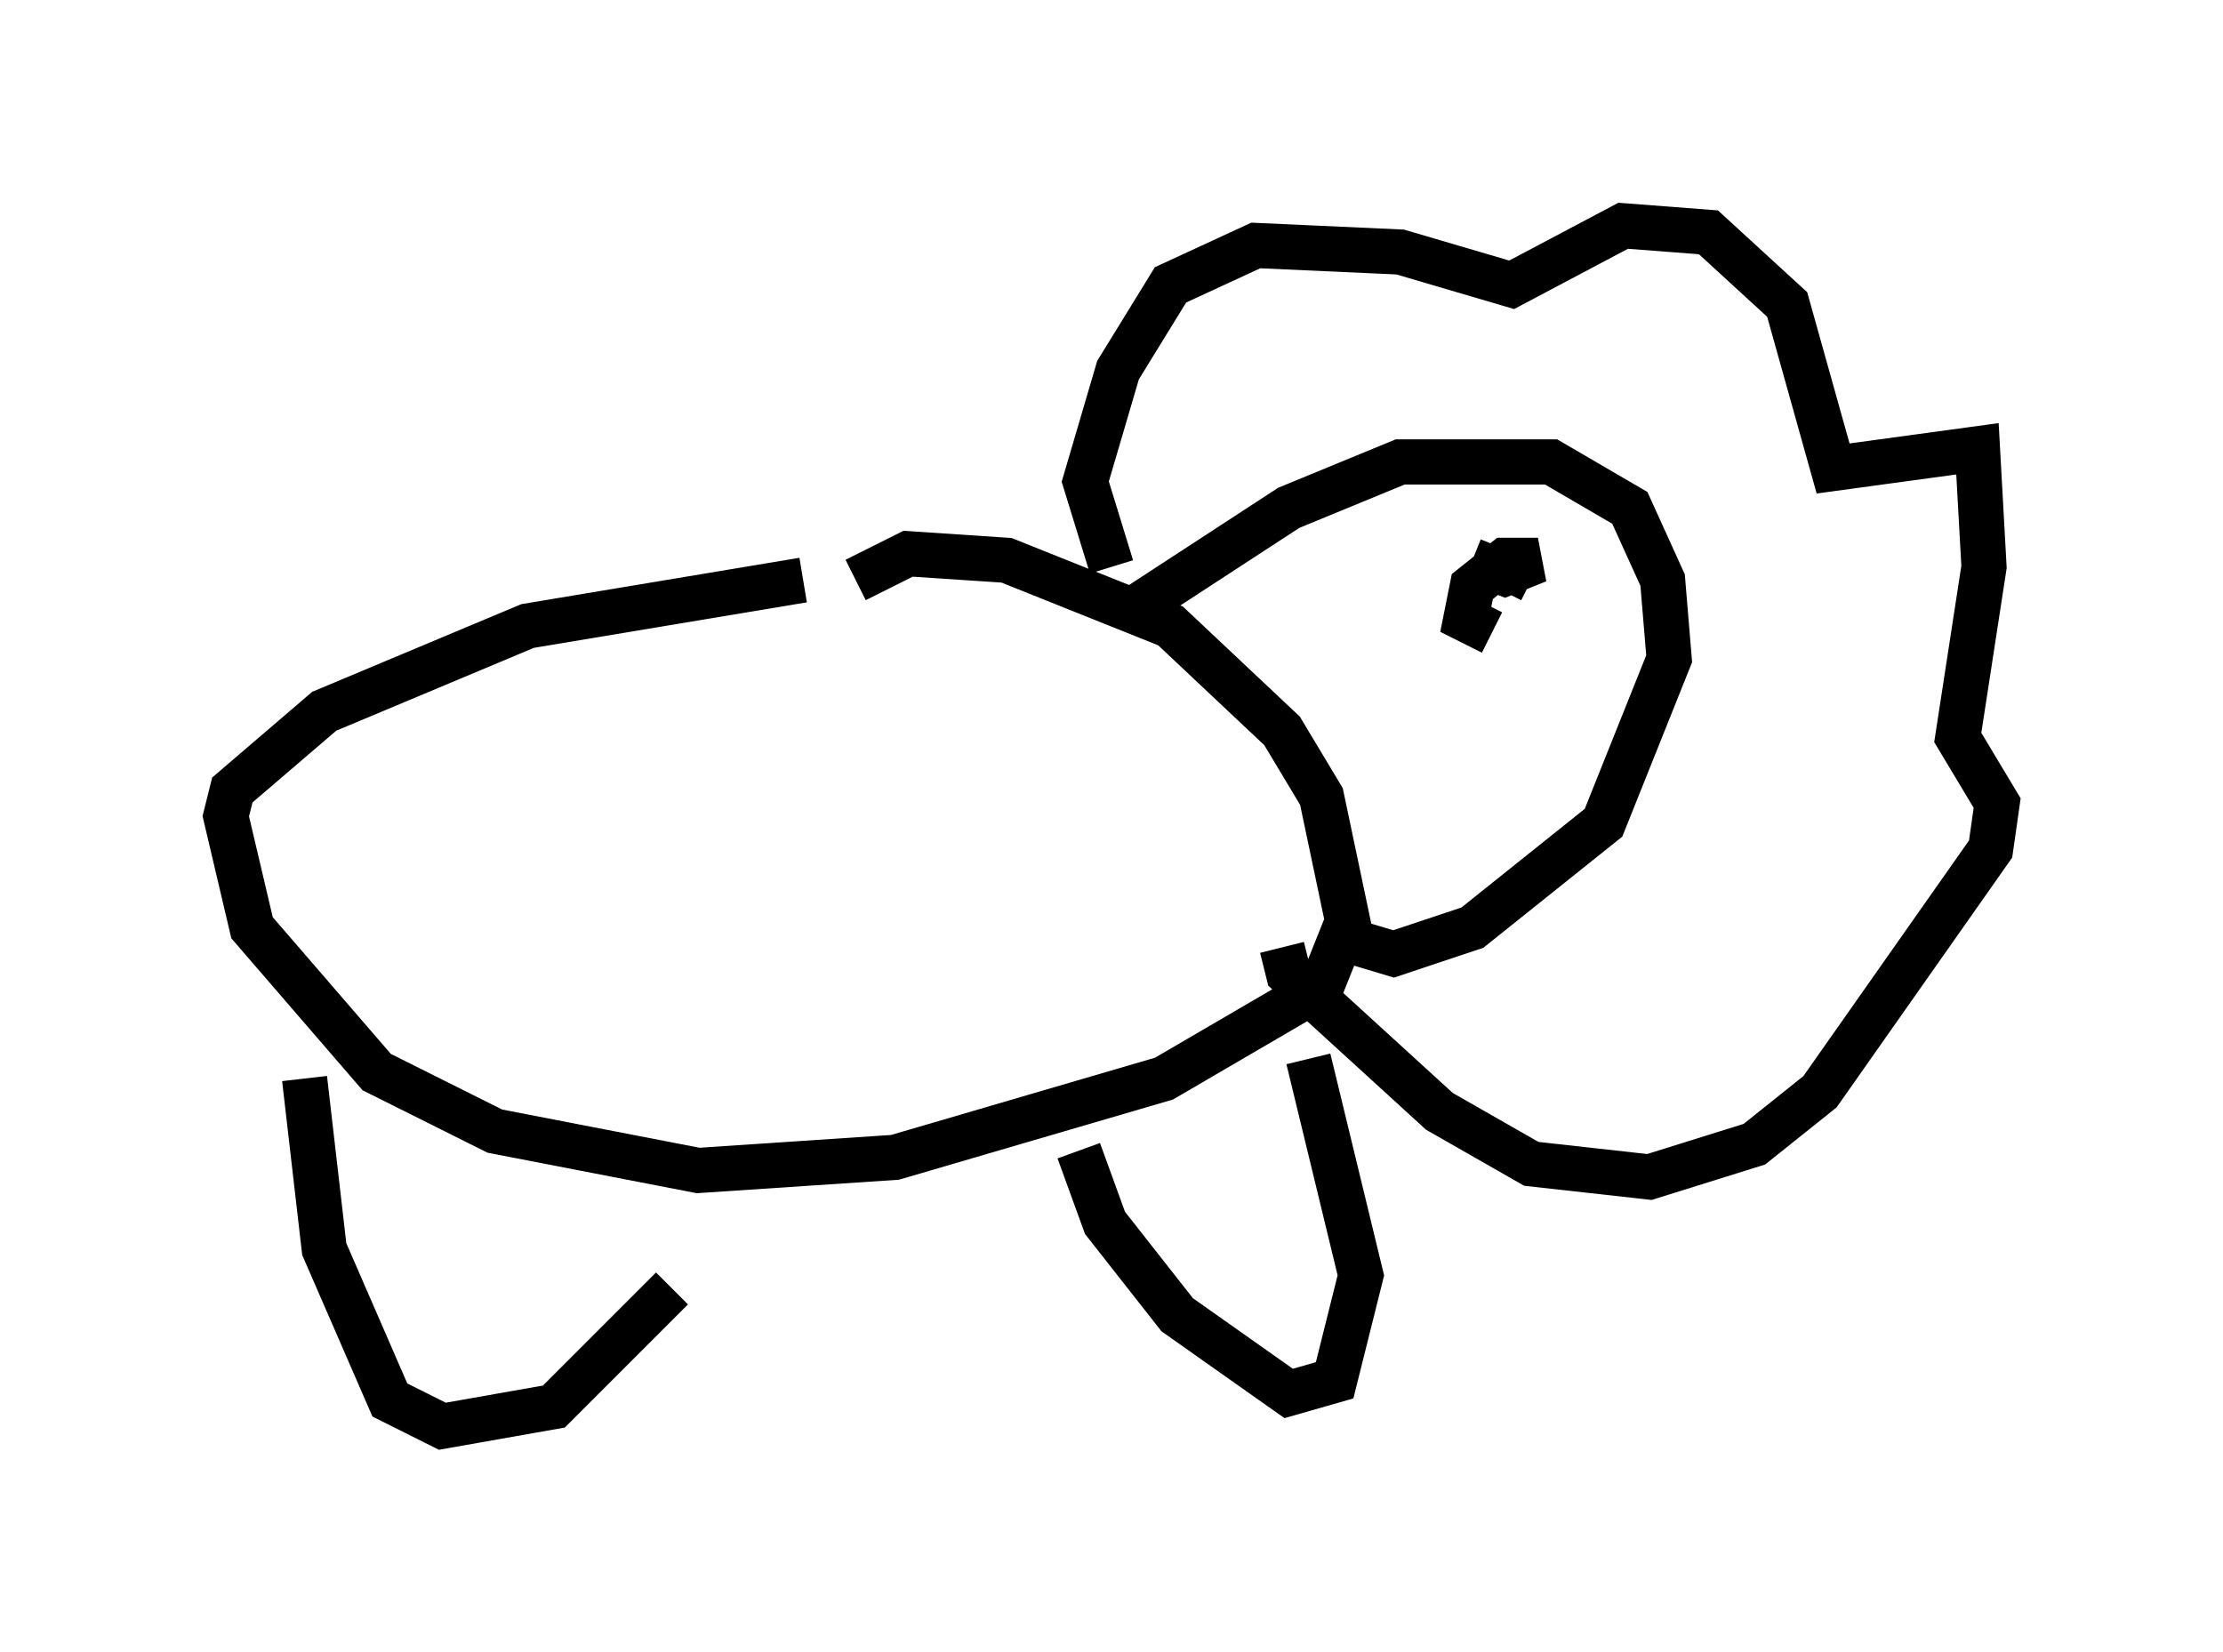 <?xml version="1.0" encoding="utf-8" ?>
<svg baseProfile="full" height="36.581" version="1.1" width="49.218" xmlns="http://www.w3.org/2000/svg" xmlns:ev="http://www.w3.org/2001/xml-events" xmlns:xlink="http://www.w3.org/1999/xlink"><defs /><rect fill="white" height="36.581" width="49.218" x="0" y="0" /><path d="M23.302, 12.989 m-5.52, -0.145 l-6.101, 1.017 -4.503, 1.888 l-2.034, 1.743 -0.145, 0.581 l0.581, 2.469 2.76, 3.196 l2.615, 1.307 4.503, 0.872 l4.358, -0.291 5.955, -1.743 l3.486, -2.034 0.581, -1.453 l-0.581, -2.76 -0.872, -1.453 l-2.469, -2.324 -3.631, -1.453 l-2.179, -0.145 -1.162, 0.581 m-12.201, 11.039 l0.436, 3.777 1.453, 3.341 l1.162, 0.581 2.469, -0.436 l2.615, -2.615 m9.006, -3.05 l0.581, 1.598 1.598, 2.034 l2.469, 1.743 1.017, -0.291 l0.581, -2.324 -1.162, -4.793 m-3.777, -10.022 l3.341, -2.179 2.469, -1.017 l3.341, 0.0 1.743, 1.017 l0.726, 1.598 0.145, 1.743 l-1.453, 3.631 -2.905, 2.324 l-1.743, 0.581 -1.453, -0.436 m3.922, -8.134 l0.581, 0.291 m-1.307, -0.436 l0.726, 0.291 0.726, -0.291 l-0.726, 0.0 -0.726, 0.581 l-0.145, 0.726 0.581, 0.291 m-8.425, -1.453 l-0.581, -1.888 0.726, -2.469 l1.162, -1.888 1.888, -0.872 l3.196, 0.145 2.469, 0.726 l2.469, -1.307 1.888, 0.145 l1.743, 1.598 1.017, 3.631 l3.196, -0.436 0.145, 2.615 l-0.581, 3.777 0.872, 1.453 l-0.145, 1.017 -3.777, 5.374 l-1.453, 1.162 -2.324, 0.726 l-2.615, -0.291 -2.034, -1.162 l-3.341, -3.05 -0.145, -0.581 " fill="none" stroke="black" stroke-width="1" /></svg>